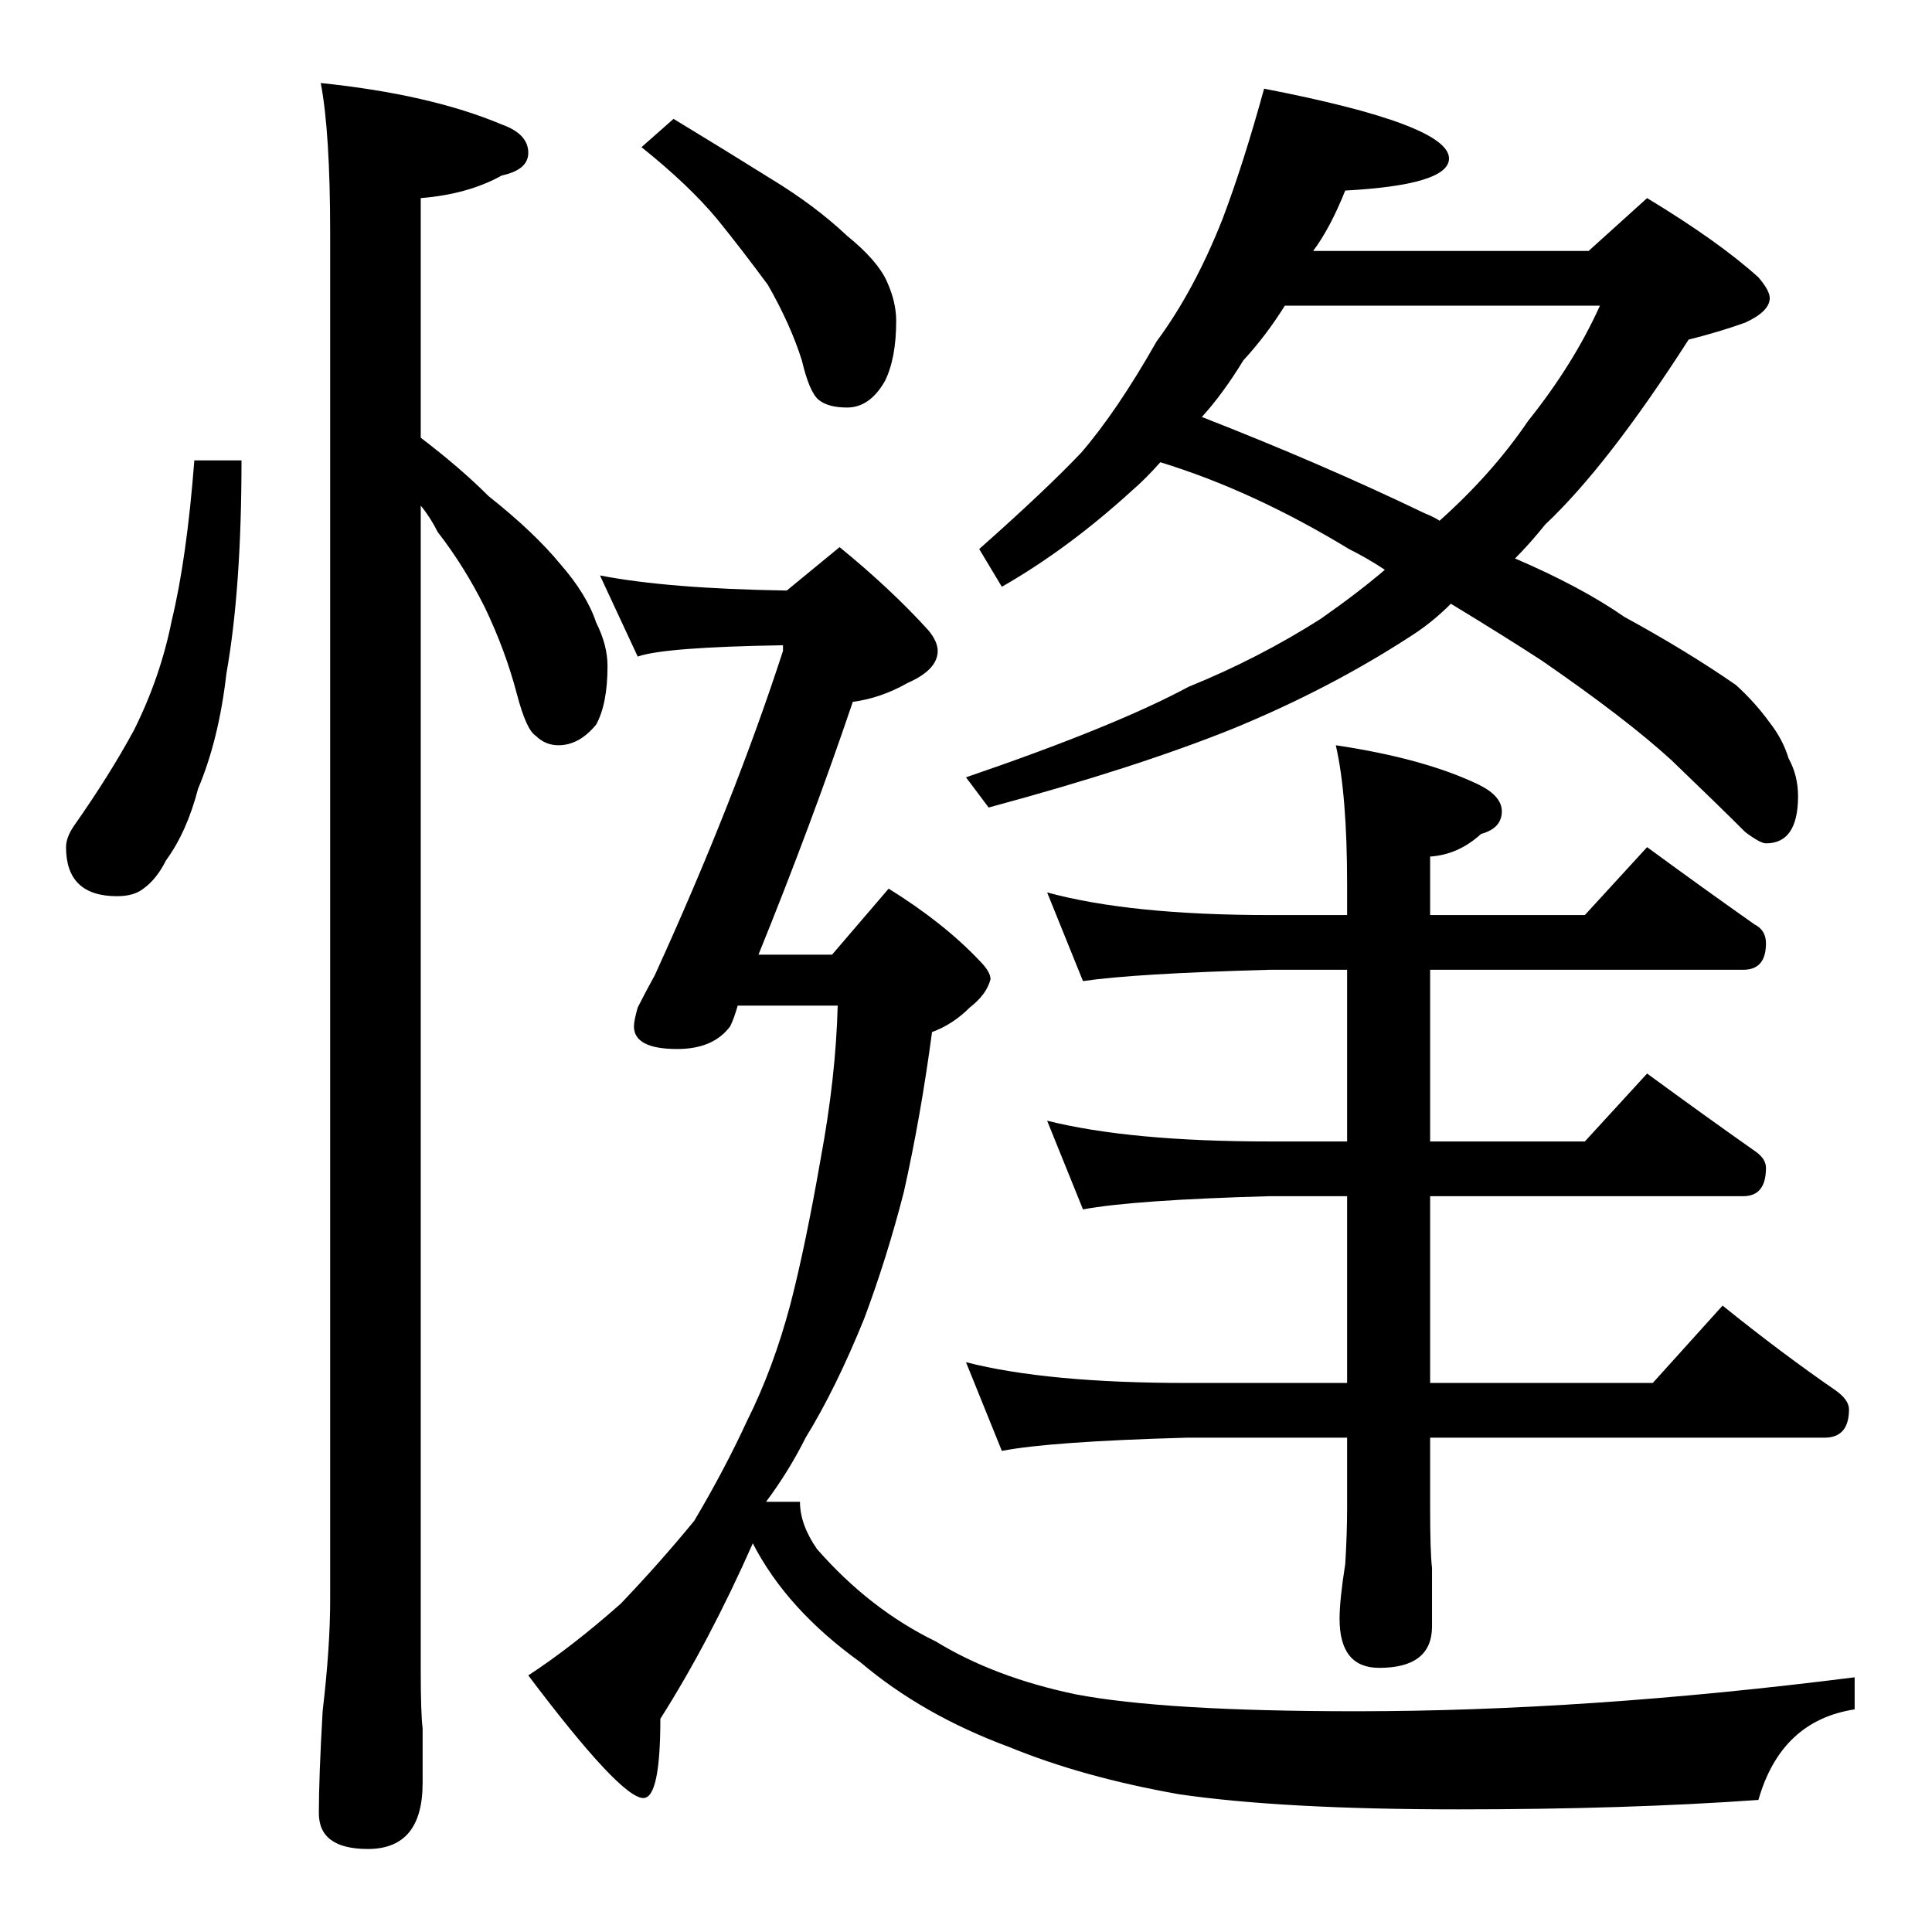 <?xml version="1.0" standalone="no"?>
<!DOCTYPE svg PUBLIC "-//W3C//DTD SVG 1.1//EN" "http://www.w3.org/Graphics/SVG/1.1/DTD/svg11.dtd" >
<svg xmlns="http://www.w3.org/2000/svg" xmlns:xlink="http://www.w3.org/1999/xlink" version="1.1" viewBox="0 -204 1024 1024">
  <g transform="matrix(1 0 0 -1 0 820)">
   <path fill="currentColor"
d="M103 780h25q0 -68 -8 -113q-4 -35 -15 -61q-6 -23 -17 -38q-5 -10 -12 -15q-5 -4 -14 -4q-27 0 -27 26q0 5 4 11q19 27 32 51q14 28 20 58q8 33 12 85zM170 980q58 -6 96 -22q14 -5 14 -15q0 -9 -14 -12q-18 -10 -43 -12v-127q21 -16 36 -31q24 -19 38 -36q14 -16 19 -31
q6 -12 6 -23q0 -20 -6 -31q-9 -11 -20 -11q-7 0 -12 5q-5 3 -10 22q-6 23 -17 46q-11 22 -25 40q-4 8 -9 14v-618q0 -22 1 -30v-29q0 -35 -29 -35q-26 0 -26 19t2 54q4 34 4 59v724q0 54 -5 80zM670 977q98 -19 98 -37q0 -14 -55 -17q-8 -20 -17 -32h146l31 28
q38 -23 59 -42q6 -7 6 -11q0 -7 -13 -13q-14 -5 -30 -9q-43 -67 -76 -98q-8 -10 -16 -18q35 -15 58 -31q33 -18 59 -36q10 -9 18 -20q7 -9 10 -19q5 -9 5 -20q0 -25 -17 -25q-3 0 -11 6q-14 14 -39 38q-24 22 -69 53q-20 13 -48 30q-10 -10 -21 -17q-43 -28 -94 -49
q-52 -21 -130 -42l-12 16q79 27 118 48q37 15 70 36q20 14 34 26q-9 6 -19 11q-51 31 -100 46q-8 -9 -15 -15q-34 -31 -69 -51l-12 20q35 31 54 51q19 22 40 59q20 27 35 65q11 29 22 69zM637 803q64 -25 118 -51q5 -2 8 -4q28 25 47 53q24 30 38 61h-167q-10 -16 -22 -29
q-11 -18 -22 -30zM555 551q44 -12 118 -12h41v16q0 48 -6 74q47 -7 76 -21q12 -6 12 -14q0 -9 -11 -12q-12 -11 -27 -12v-31h82l33 36q30 -22 57 -41q6 -3 6 -10q0 -14 -12 -14h-166v-91h82l33 36q30 -22 57 -41q6 -4 6 -9q0 -15 -12 -15h-166v-99h118l37 41q31 -25 60 -45
q7 -5 7 -10q0 -15 -13 -15h-209v-37q0 -24 1 -32v-31q0 -22 -28 -22q-21 0 -21 26q0 10 3 29q1 16 1 30v37h-85q-72 -2 -98 -7l-19 47q43 -11 117 -11h85v99h-41q-72 -2 -99 -7l-19 47q44 -11 118 -11h41v91h-41q-72 -2 -99 -6zM357 961q28 -17 52 -32q23 -14 40 -30
q16 -13 21 -24t5 -21q0 -20 -6 -32q-8 -14 -20 -14q-10 0 -15 4t-9 21q-6 19 -18 40q-14 19 -27 35q-15 18 -40 38zM318 719q36 -7 99 -8l28 23q27 -22 47 -44q5 -6 5 -11q0 -10 -16 -17q-14 -8 -29 -10q-22 -65 -50 -134h39l30 35q29 -18 48 -38q6 -6 6 -10q-2 -8 -11 -15
q-9 -9 -20 -13q-6 -45 -15 -85q-9 -35 -21 -67q-15 -37 -31 -63q-9 -18 -21 -34h18q0 -12 9 -25q28 -32 63 -49q31 -19 74 -28q47 -9 149 -9q122 0 264 18v-17q-39 -6 -51 -48q-70 -5 -159 -5q-93 0 -148 8q-51 9 -90 25q-46 17 -79 45q-39 28 -57 63q-23 -52 -49 -93
q0 -42 -9 -42q-12 0 -61 65q23 15 49 38q21 22 39 44q16 27 28 53q14 28 23 62q8 31 16 77q8 43 9 81h-53q-2 -7 -4 -11q-9 -12 -28 -12q-23 0 -23 12q0 3 2 10q4 8 9 17q42 92 68 172v3q-63 -1 -77 -6z" />
  </g>

</svg>
